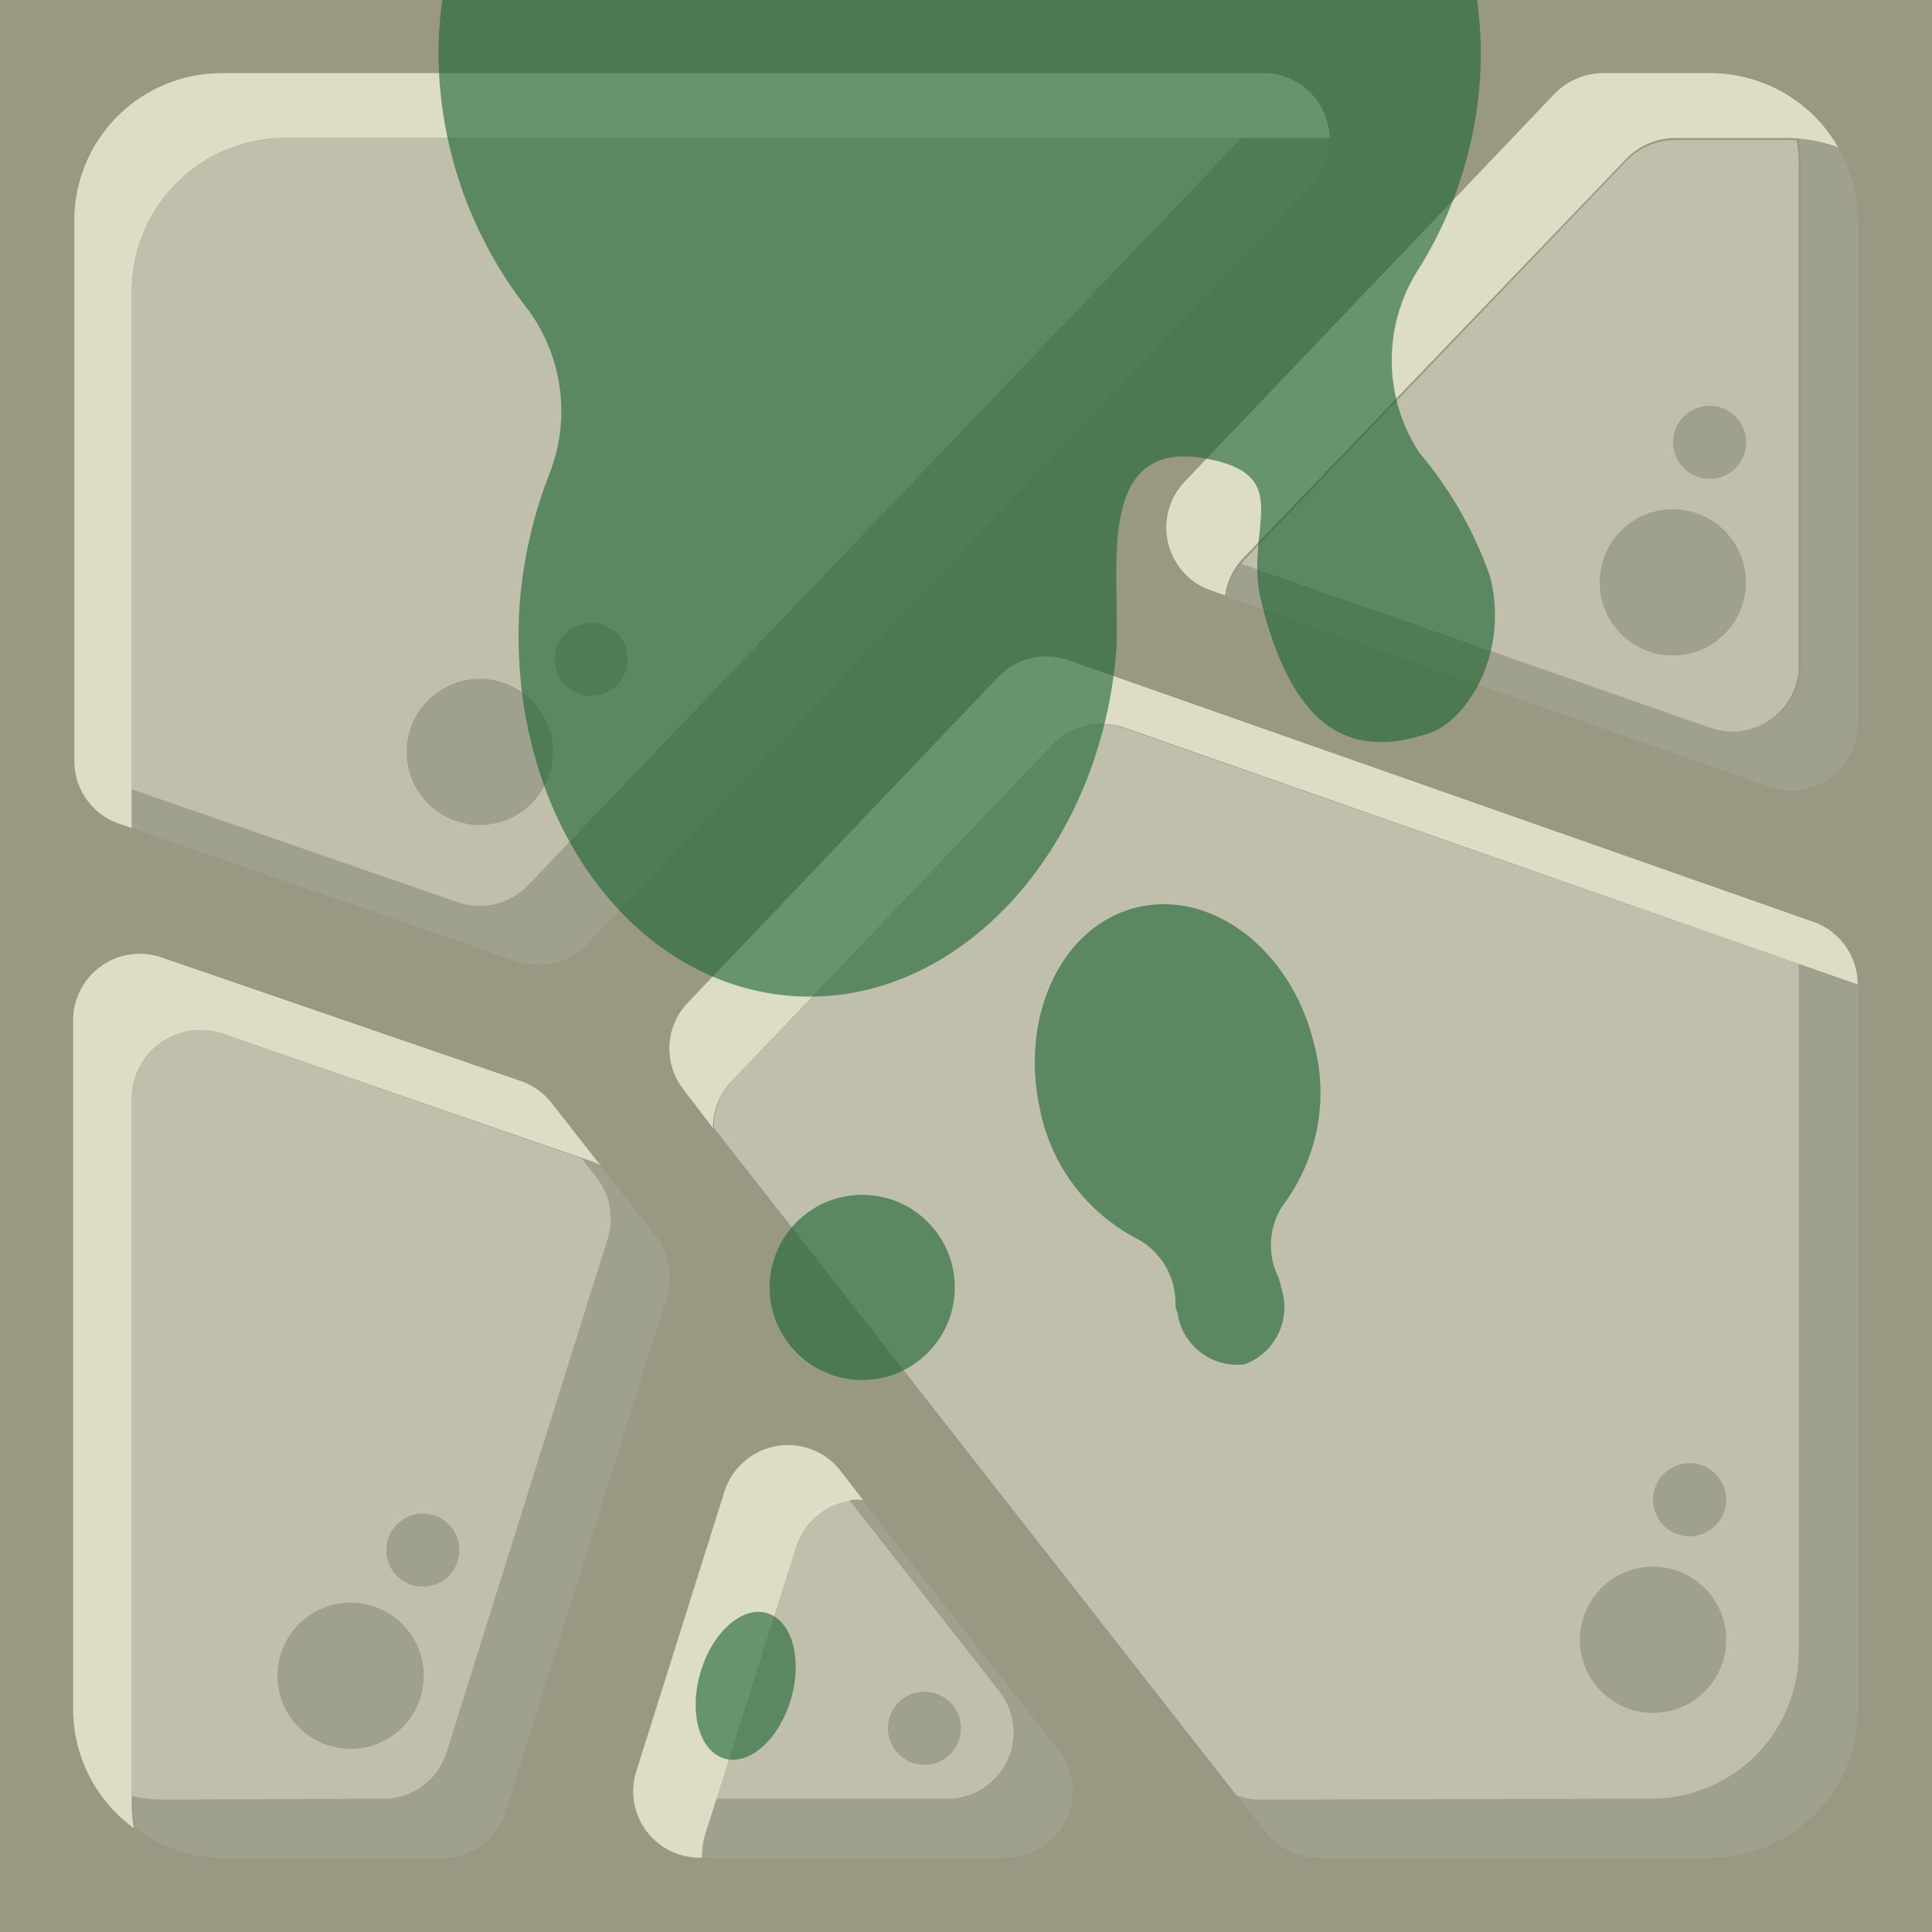 <svg xmlns="http://www.w3.org/2000/svg" viewBox="0 0 65.52 65.52"><defs><style>.cls-1{fill:#999882;}.cls-2{fill:#dddcc5;}.cls-3{fill:#a0a08f;}.cls-4{fill:#bfbfac;}.cls-5{fill:#19642d;opacity:0.6;}</style></defs><g id="Capa_2" data-name="Capa 2"><g id="Capa_3" data-name="Capa 3"><rect class="cls-1" width="65.52" height="65.52"/><path class="cls-2" d="M4.47,37.26a2.33,2.33,0,0,1,3.09-2.2l12.57,4.35a1.79,1.79,0,0,1,.24.12l-1.65-2.11a2.35,2.35,0,0,0-1-.74L5.48,32.47a2.26,2.26,0,0,0-3,2.13V58a5,5,0,0,0,2.06,4,4.93,4.93,0,0,1-.07-.66Z"/><path class="cls-3" d="M22.24,41.92l-1.87-2.39a1.79,1.79,0,0,0-.24-.12l-.4-.14.51.65A2.27,2.27,0,0,1,20.61,42L15.15,59.45A2.24,2.24,0,0,1,13,61H5.52a5.2,5.2,0,0,1-1-.12v.47a4.93,4.93,0,0,0,.07.66,5,5,0,0,0,3,1H15a2.24,2.24,0,0,0,2.15-1.58L22.61,44A2.27,2.27,0,0,0,22.24,41.92Z"/><path class="cls-4" d="M13,61a2.24,2.24,0,0,0,2.15-1.58L20.61,42a2.27,2.27,0,0,0-.37-2.06l-.51-.65L7.56,35.06a2.33,2.33,0,0,0-3.09,2.2V60.91a5.2,5.2,0,0,0,1,.12Z"/><path class="cls-2" d="M55.14,5.4a2.31,2.31,0,0,1,1.68-.72h3.75A5.15,5.15,0,0,1,62.34,5,5,5,0,0,0,58,2.48H54.35a2.3,2.3,0,0,0-1.63.7L40.16,16.35A2.26,2.26,0,0,0,41,20l.55.19a2.25,2.25,0,0,1,.6-1.25Z"/><path class="cls-3" d="M62.34,5A5.3,5.3,0,0,0,61,4.72a5.29,5.29,0,0,1,.07.8v17a2.25,2.25,0,0,1-3,2.13L42.09,19.1a2.3,2.3,0,0,0-.5,1.13L60,26.68a2.25,2.25,0,0,0,3-2.13v-17A5,5,0,0,0,62.34,5Z"/><path class="cls-4" d="M61,22.55v-17a5.29,5.29,0,0,0-.07-.8c-.13,0-.25,0-.39,0H56.82a2.31,2.31,0,0,0-1.68.72L42.19,19l-.1.12L58,24.68A2.25,2.25,0,0,0,61,22.55Z"/><path class="cls-2" d="M9.67,4.68H45.09a2.24,2.24,0,0,0-2.24-2.2H7.52a5,5,0,0,0-5,5V25.79A2.25,2.25,0,0,0,4,27.92l.47.16V9.87A5.2,5.2,0,0,1,9.67,4.68Z"/><path class="cls-3" d="M42.11,4.68,17.93,30a2.28,2.28,0,0,1-2.37.58L4.47,26.77v1.31l13.09,4.53A2.28,2.28,0,0,0,19.93,32L44.48,6.29a2.18,2.18,0,0,0,.61-1.61Z"/><path class="cls-4" d="M17.93,30,42.11,4.68H9.67a5.2,5.2,0,0,0-5.2,5.19v16.9l11.09,3.84A2.28,2.28,0,0,0,17.93,30Z"/><path class="cls-2" d="M23.9,62.29,27,52.48a2.3,2.3,0,0,1,2.27-1.61l-.77-1a2.26,2.26,0,0,0-3.93.71l-3,9.52A2.25,2.25,0,0,0,23.72,63h.09A2.72,2.72,0,0,1,23.9,62.29Z"/><path class="cls-3" d="M35.92,59.39l-6.68-8.52a1.93,1.93,0,0,0-.41,0l5.09,6.49A2.25,2.25,0,0,1,32.14,61H24.3l-.4,1.26a2.72,2.72,0,0,0-.09.74H34.14A2.25,2.25,0,0,0,35.92,59.39Z"/><path class="cls-4" d="M33.92,57.39,28.83,50.9A2.28,2.28,0,0,0,27,52.48L24.3,61h7.84A2.25,2.25,0,0,0,33.92,57.39Z"/><path class="cls-2" d="M24.84,36.64,35.69,25.27a2.33,2.33,0,0,1,2.45-.59L63,33.39v0a2.25,2.25,0,0,0-1.51-2.13L36.23,22.39a2.26,2.26,0,0,0-2.38.57L23.33,34a2.25,2.25,0,0,0-.15,2.95l1,1.31A2.26,2.26,0,0,1,24.84,36.64Z"/><path class="cls-3" d="M61,32.69V56a5,5,0,0,1-5,5H42.71a2.3,2.3,0,0,1-.78-.15l1,1.29a2.27,2.27,0,0,0,1.77.86H58a5,5,0,0,0,5-5V33.39Z"/><path class="cls-4" d="M56,61a5,5,0,0,0,5-5V32.69l-22.89-8a2.33,2.33,0,0,0-2.45.59L24.84,36.64a2.26,2.26,0,0,0-.63,1.61L41.93,60.88a2.3,2.3,0,0,0,.78.15Z"/><circle class="cls-3" cx="56.06" cy="55.61" r="2.48"/><circle class="cls-3" cx="57.3" cy="50.86" r="1.24"/><circle class="cls-3" cx="56.73" cy="19.75" r="2.48"/><circle class="cls-3" cx="57.98" cy="15" r="1.24"/><circle class="cls-3" cx="16.27" cy="25.5" r="2.48"/><circle class="cls-3" cx="20.05" cy="22.36" r="1.24"/><circle class="cls-3" cx="11.89" cy="56.83" r="2.48"/><circle class="cls-3" cx="14.34" cy="52.57" r="1.24"/><circle class="cls-3" cx="31.35" cy="58.61" r="1.24"/><path class="cls-5" d="M43.33,43.26a2.43,2.43,0,0,1,.24-2.47,6.35,6.35,0,0,0,1-5.36c-.75-3.18-3.44-5.27-6-4.66s-4,3.68-3.3,6.86A6.34,6.34,0,0,0,38.54,42a2.46,2.46,0,0,1,1.32,2.11c0,.13,0,.26.07.4a2.05,2.05,0,0,0,2.27,1.76,2.06,2.06,0,0,0,1.25-2.59A2.22,2.22,0,0,0,43.33,43.26Z"/><circle class="cls-5" cx="29.24" cy="43.66" r="3.14"/><ellipse class="cls-5" cx="25.29" cy="57.17" rx="2.57" ry="1.6" transform="translate(-36.68 65.41) rotate(-73.71)"/><path class="cls-5" d="M48.14,15.36a5.71,5.71,0,0,1-.06-6.19,13.91,13.91,0,0,0,2.14-7.38A13.23,13.23,0,0,0,50.09,0H15a13.23,13.23,0,0,0-.13,1.79,14.16,14.16,0,0,0,3,8.66,5.81,5.81,0,0,1,.75,5.65,15.46,15.46,0,0,0-1,4.44c-.45,7,3.71,12.87,9.3,13.24s10.49-5,10.95-11.91q0-.54,0-1.08c0-2.16-.38-5.79,2.89-5.26s1.42,2.35,2,4.81C43.89,25,46,25.7,48.48,24.86c1.27-.43,2.72-2.71,2.05-5.32A13.34,13.34,0,0,0,48.14,15.36Z"/></g></g></svg>